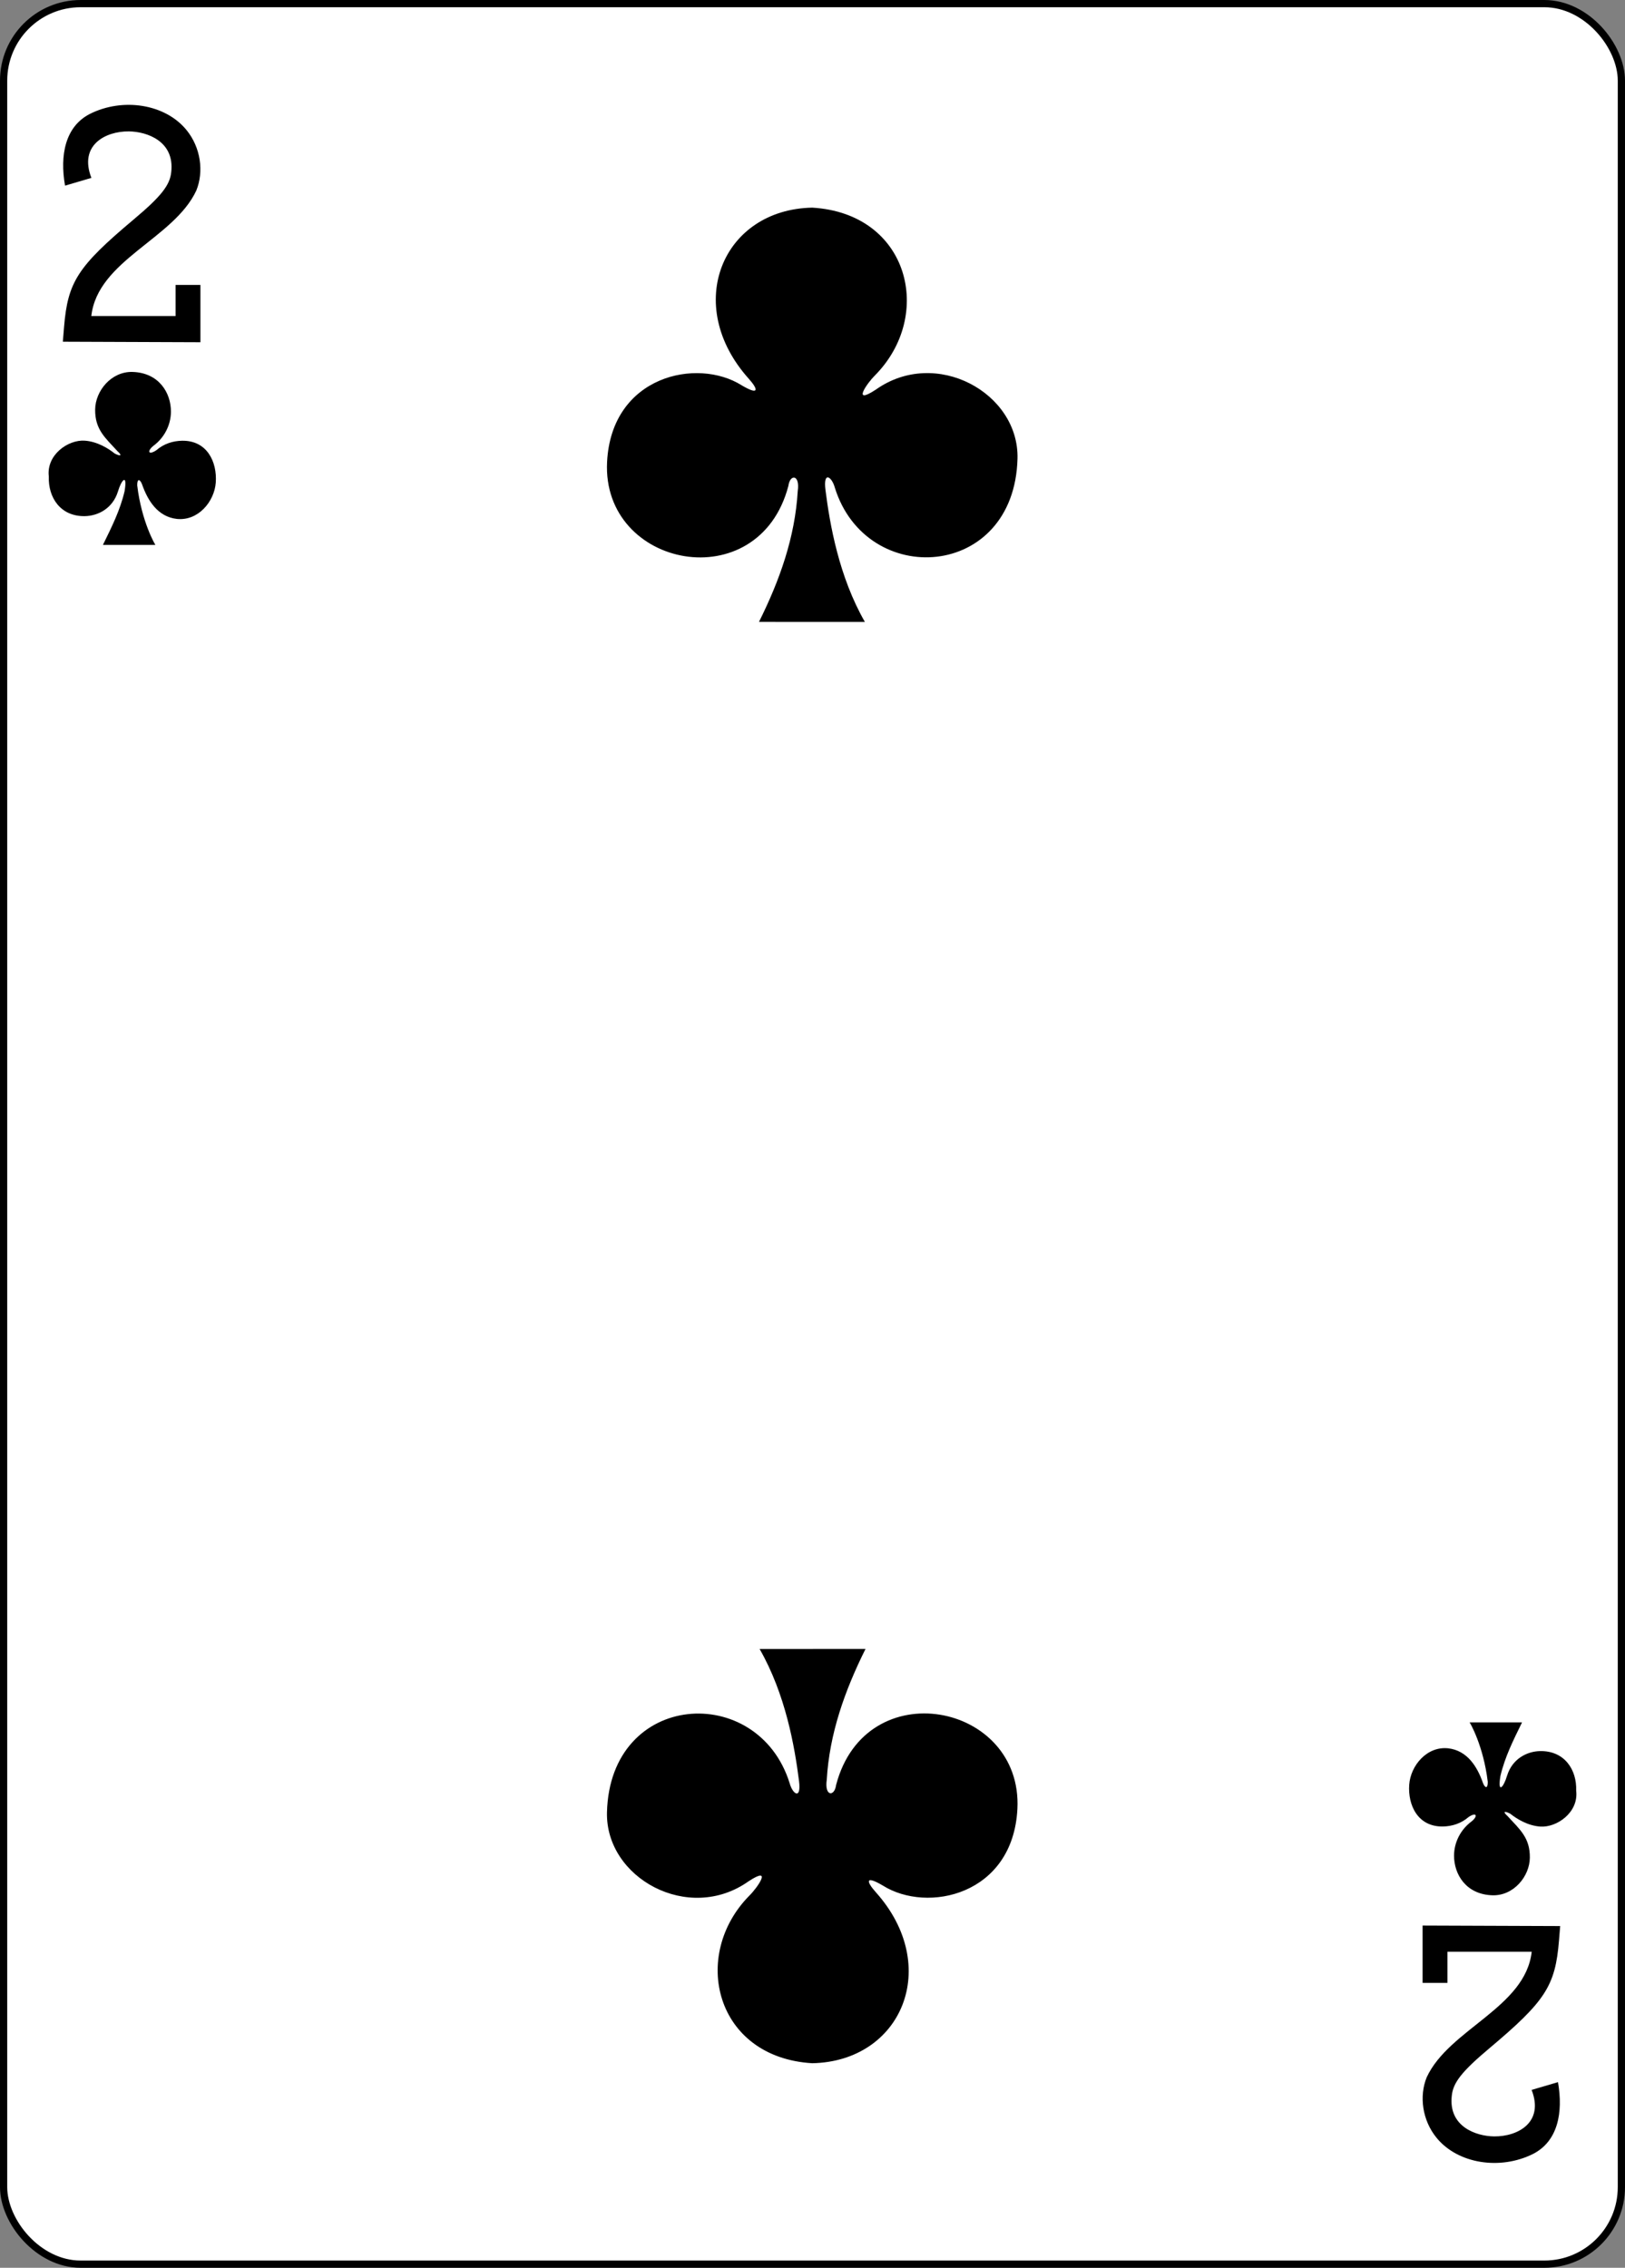 <?xml version="1.0" encoding="UTF-8" standalone="no"?>
<!-- Created with Inkscape (http://www.inkscape.org/) -->

<svg
   xmlns:dc="http://purl.org/dc/elements/1.1/"
   xmlns:cc="http://creativecommons.org/ns#"
   xmlns:rdf="http://www.w3.org/1999/02/22-rdf-syntax-ns#"
   xmlns:svg="http://www.w3.org/2000/svg"
   xmlns="http://www.w3.org/2000/svg"
   xmlns:sodipodi="http://sodipodi.sourceforge.net/DTD/sodipodi-0.dtd"
   xmlns:inkscape="http://www.inkscape.org/namespaces/inkscape"
   width="63.281mm"
   height="88.281mm"
   viewBox="0 0 224.225 312.808"
   id="svg5865"
   version="1.1"
   inkscape:version="0.91 r13725"
   sodipodi:docname="2C.svg">
  <rect x="0" y="0" width="224.225" height="312.808" fill="#808080" stroke="none"/>
  <defs
     id="defs5867" />
  <sodipodi:namedview
     id="base"
     pagecolor="#ffffff"
     bordercolor="#666666"
     borderopacity="1.0"
     inkscape:pageopacity="0.0"
     inkscape:pageshadow="2"
     inkscape:zoom="0.35"
     inkscape:cx="-94.316078"
     inkscape:cy="-6.4531453"
     inkscape:document-units="px"
     inkscape:current-layer="layer1"
     showgrid="false"
     fit-margin-top="0"
     fit-margin-left="0"
     fit-margin-right="0"
     fit-margin-bottom="0"
     inkscape:window-width="1600"
     inkscape:window-height="838"
     inkscape:window-x="-8"
     inkscape:window-y="-8"
     inkscape:window-maximized="1" />
  <g
     inkscape:label="Calque 1"
     inkscape:groupmode="layer"
     id="layer1"
     transform="translate(189.255,-213.101)">
    <g
       transform="translate(-499.328,178.786)"
       id="g4273">
      <g
         transform="translate(-5947.358,2781.625)"
         id="g4275">
        <rect
           style="fill:#ffffff;stroke:#000000;stroke-width:0.997"
           width="223.228"
           height="311.811"
           x="6257.929"
           y="-2746.811"
           rx="10.63"
           ry="10.63"
           id="rect4277" />
      </g>
      <path
         inkscape:connector-curvature="0"
         d="m 318.745,81.45 0.165,-2.018 c 0.51,-6.238 1.874,-8.346 9.62,-14.855 3.76,-3.158 4.995,-4.717 5.17,-6.526 0.49,-4.26 -3.352,-5.59 -5.856,-5.613 -3.242,-0.03 -6.91,1.912 -5.16,6.414 l -3.637,1.07 c -0.735,-4.2 0.017,-8.143 3.425,-9.893 4.546,-2.28 10.38,-1.386 13.323,2.206 1.98,2.414 2.428,5.746 1.368,8.356 -3.1,6.67 -13.62,9.605 -14.49,17.318 l 11.63,0 0,-4.295 3.426,0 0,7.907 z m 206.608,218.538 -0.165,2.02 c -0.51,6.238 -1.874,8.346 -9.622,14.854 -3.76,3.16 -4.994,4.718 -5.168,6.527 -0.49,4.26 3.352,5.59 5.855,5.613 3.243,0.03 6.91,-1.912 5.16,-6.414 l 3.638,-1.07 c 0.735,4.2 -0.016,8.143 -3.424,9.893 -4.547,2.28 -10.38,1.385 -13.324,-2.207 -1.978,-2.414 -2.428,-5.746 -1.368,-8.355 3.1,-6.67 13.622,-9.606 14.49,-17.32 l -11.63,0 0,4.296 -3.426,0 0,-7.907 z M 414.8,120.097 c 2.878,-5.775 4.975,-11.7 5.347,-18.037 0.34,-2.332 -1.075,-2.37 -1.288,-0.73 -4.078,15.594 -25.764,11.372 -25.018,-3.295 0.605,-11.895 12.42,-14.454 18.582,-10.565 2.434,1.433 2.296,0.575 0.968,-0.912 -9.155,-10.21 -3.61,-23.36 8.76,-23.602 13.38,0.793 16.852,14.87 8.645,23.148 -1.02,0.995 -3.283,4.192 0.123,1.957 8.287,-5.887 19.788,0.444 19.553,9.52 -0.433,16.74 -20.84,17.99 -25.203,4.007 -0.42,-1.55 -1.63,-2.328 -1.295,0.304 0.605,4.768 1.856,11.955 5.437,18.207 z m 14.7,141.667 c -2.878,5.776 -4.975,11.7 -5.347,18.037 -0.342,2.333 1.074,2.372 1.288,0.73 4.077,-15.593 25.763,-11.37 25.018,3.296 -0.605,11.895 -12.42,14.454 -18.582,10.565 -2.434,-1.432 -2.297,-0.574 -0.968,0.913 9.154,10.21 3.61,23.36 -8.762,23.602 -13.38,-0.793 -16.85,-14.87 -8.644,-23.148 1.02,-0.995 3.284,-4.19 -0.123,-1.956 -8.288,5.89 -19.788,-0.442 -19.553,-9.52 0.432,-16.74 20.84,-17.987 25.203,-4.006 0.42,1.55 1.63,2.33 1.295,-0.304 -0.605,-4.767 -1.857,-11.954 -5.438,-18.206 z M 324.278,109.473 c 1.193,-2.445 2.353,-4.72 2.985,-7.4 0.42,-2.528 -0.44,-1.59 -0.925,0.067 -0.722,2.298 -2.723,3.344 -4.58,3.37 -3.372,0.045 -5.053,-2.605 -4.948,-5.455 -0.368,-2.998 2.67,-5.12 4.96,-4.956 1.724,0.122 3.225,1.05 4.134,1.774 0.597,0.315 1.234,0.454 0.345,-0.36 -1.678,-1.832 -3.077,-2.963 -3.047,-5.71 0.03,-2.578 2.234,-5.268 5.156,-5.183 3.65,0.106 5.31,2.89 5.302,5.48 -0.01,1.89 -0.954,3.628 -2.412,4.704 -0.944,0.766 -0.68,1.34 0.398,0.615 1.035,-0.893 2.267,-1.284 3.545,-1.31 3.49,-0.056 4.855,2.96 4.655,5.763 -0.187,2.626 -2.423,5.328 -5.37,5.022 -2.63,-0.3 -4.012,-2.51 -4.804,-4.777 -0.262,-0.695 -0.676,-0.882 -0.665,0.153 0.607,5.06 2.49,8.206 2.505,8.203 z M 520.092,271.89 c -1.192,2.445 -2.353,4.72 -2.985,7.4 -0.42,2.53 0.44,1.59 0.926,-0.067 0.72,-2.297 2.722,-3.344 4.58,-3.37 3.37,-0.044 5.052,2.605 4.947,5.455 0.37,3 -2.67,5.12 -4.96,4.957 -1.724,-0.123 -3.225,-1.052 -4.134,-1.775 -0.596,-0.316 -1.234,-0.455 -0.345,0.358 1.68,1.833 3.078,2.964 3.047,5.71 -0.03,2.58 -2.234,5.27 -5.155,5.185 -3.652,-0.106 -5.312,-2.89 -5.304,-5.48 0.01,-1.89 0.954,-3.627 2.412,-4.703 0.944,-0.767 0.68,-1.34 -0.398,-0.615 -1.035,0.892 -2.267,1.282 -3.545,1.31 -3.49,0.054 -4.855,-2.962 -4.655,-5.765 0.187,-2.625 2.423,-5.328 5.37,-5.022 2.63,0.302 4.012,2.51 4.804,4.777 0.262,0.695 0.676,0.883 0.665,-0.153 -0.607,-5.057 -2.49,-8.205 -2.505,-8.202 z"
         id="path4279" />
    </g>
  </g>
</svg>
